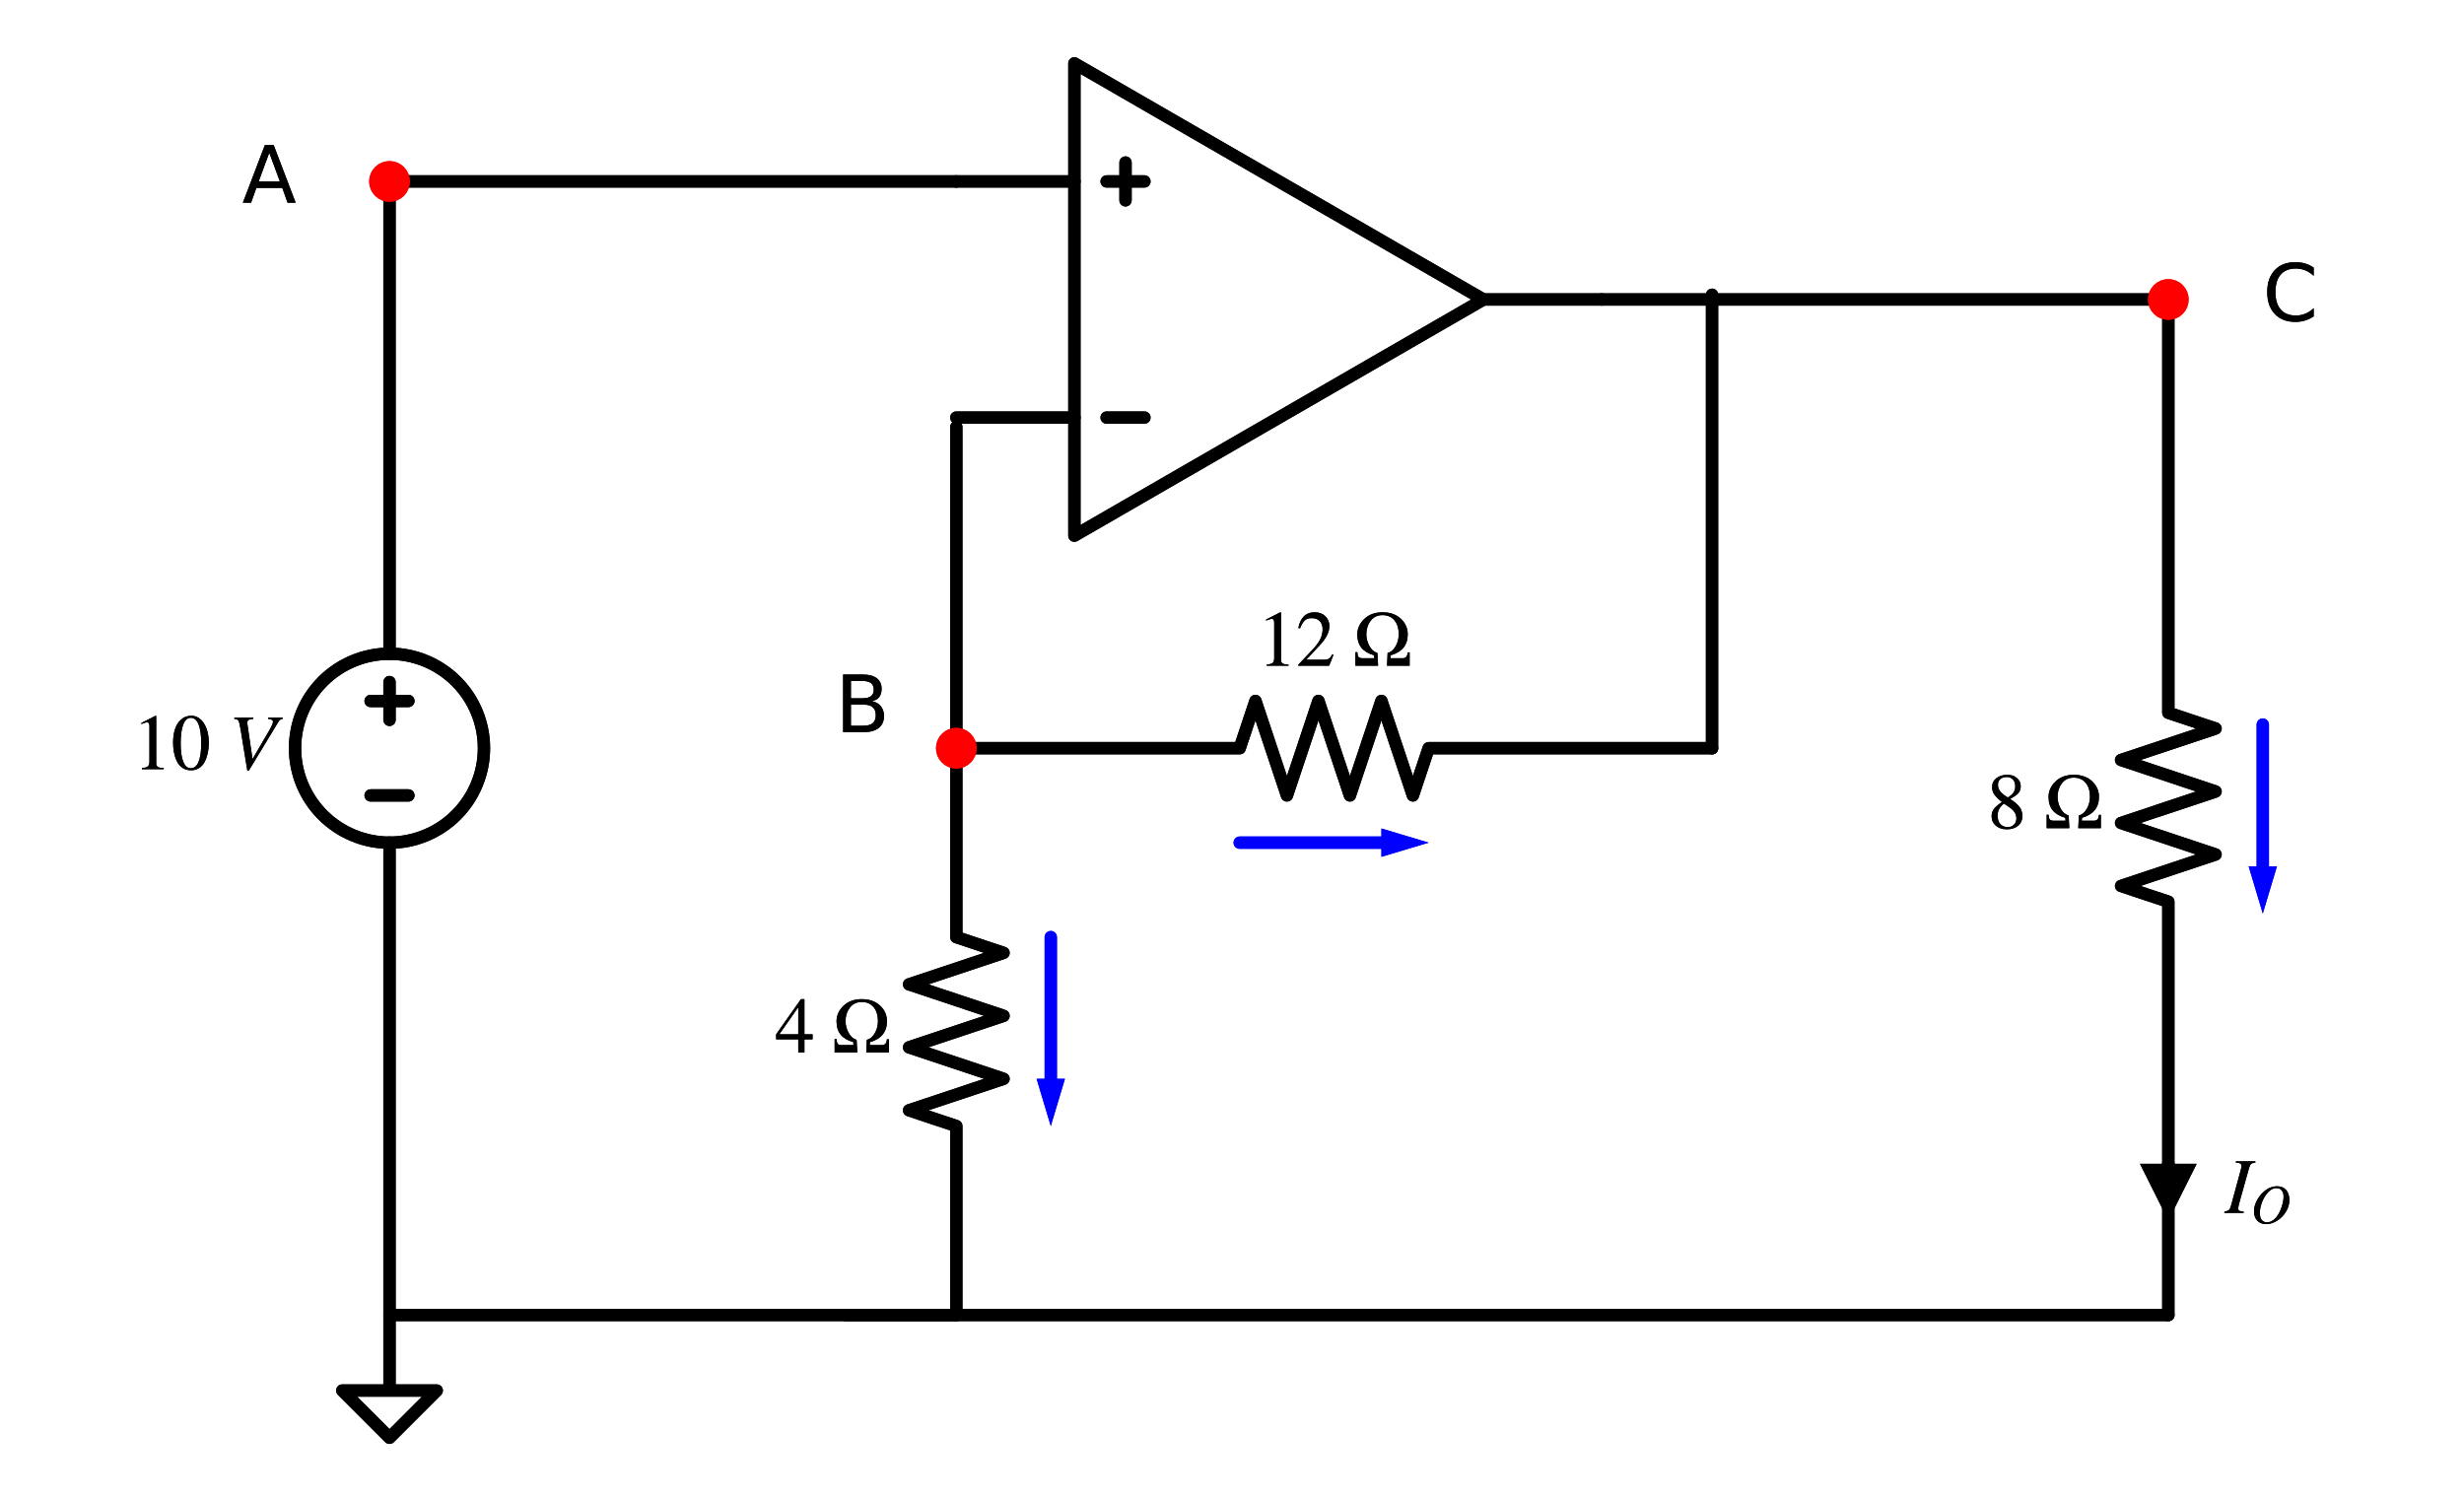 <?xml version="1.0" encoding="utf-8" standalone="no"?>
<!DOCTYPE svg PUBLIC "-//W3C//DTD SVG 1.1//EN"
  "http://www.w3.org/Graphics/SVG/1.1/DTD/svg11.dtd">
<svg xmlns:xlink="http://www.w3.org/1999/xlink" width="399.075pt" height="243.135pt" viewBox="0 0 399.075 243.135" xmlns="http://www.w3.org/2000/svg" version="1.1">
 <defs>
  <style type="text/css">*{stroke-linejoin: round; stroke-linecap: butt}</style>
 </defs>
 <g id="figure_1">
  <g id="patch_1">
   <path d="M 0 243.135 
L 399.075 243.135 
L 399.075 0 
L 0 0 
L 0 243.135 
z
" style="fill: none"/>
  </g>
  <g id="axes_1">
   <g id="patch_2">
    <path d="M 63.086 136.485 
C 67.143 136.485 71.035 134.873 73.905 132.004 
C 76.774 129.135 78.386 125.243 78.386 121.185 
C 78.386 117.127 76.774 113.235 73.905 110.366 
C 71.035 107.497 67.143 105.885 63.086 105.885 
C 59.028 105.885 55.136 107.497 52.267 110.366 
C 49.398 113.235 47.786 117.127 47.786 121.185 
C 47.786 125.243 49.398 129.135 52.267 132.004 
C 55.136 134.873 59.028 136.485 63.086 136.485 
L 63.086 136.485 
z
" clip-path="url(#pe1e73b3c9c)" style="fill: none; stroke: #000000; stroke-width: 2; stroke-linejoin: miter"/>
   </g>
   <g id="patch_3">
    <path d="M 63.086 136.485 
C 67.143 136.485 71.035 134.873 73.905 132.004 
C 76.774 129.135 78.386 125.243 78.386 121.185 
C 78.386 117.127 76.774 113.235 73.905 110.366 
C 71.035 107.497 67.143 105.885 63.086 105.885 
C 59.028 105.885 55.136 107.497 52.267 110.366 
C 49.398 113.235 47.786 117.127 47.786 121.185 
C 47.786 125.243 49.398 129.135 52.267 132.004 
C 55.136 134.873 59.028 136.485 63.086 136.485 
L 63.086 136.485 
z
" clip-path="url(#pe1e73b3c9c)" style="fill: none; stroke: #000000; stroke-width: 2; stroke-linejoin: miter"/>
   </g>
   <g id="line2d_1">
    <path d="M 174.011 48.51 
L 174.011 86.76 
L 240.262 48.51 
L 174.011 10.26 
L 174.011 48.51 
M 240.262 48.51 
" clip-path="url(#pe1e73b3c9c)" style="fill: none; stroke: #000000; stroke-width: 2; stroke-linecap: round"/>
   </g>
   <g id="line2d_2">
    <path d="M 179.232 67.635 
L 185.352 67.635 
" clip-path="url(#pe1e73b3c9c)" style="fill: none; stroke: #000000; stroke-width: 2; stroke-linecap: round"/>
   </g>
   <g id="line2d_3">
    <path d="M 179.232 29.385 
L 185.352 29.385 
" clip-path="url(#pe1e73b3c9c)" style="fill: none; stroke: #000000; stroke-width: 2; stroke-linecap: round"/>
   </g>
   <g id="line2d_4">
    <path d="M 182.292 26.325 
L 182.292 32.445 
" clip-path="url(#pe1e73b3c9c)" style="fill: none; stroke: #000000; stroke-width: 2; stroke-linecap: round"/>
   </g>
   <g id="line2d_5">
    <path d="M 154.886 67.635 
L 174.011 67.635 
" clip-path="url(#pe1e73b3c9c)" style="fill: none; stroke: #000000; stroke-width: 2; stroke-linecap: round"/>
   </g>
   <g id="line2d_6">
    <path d="M 154.886 29.385 
L 174.011 29.385 
" clip-path="url(#pe1e73b3c9c)" style="fill: none; stroke: #000000; stroke-width: 2; stroke-linecap: round"/>
   </g>
   <g id="line2d_7">
    <path d="M 240.262 48.51 
L 259.387 48.51 
" clip-path="url(#pe1e73b3c9c)" style="fill: none; stroke: #000000; stroke-width: 2; stroke-linecap: round"/>
   </g>
   <g id="line2d_8">
    <path d="M 154.886 29.385 
L 108.986 29.385 
L 63.086 29.385 
" clip-path="url(#pe1e73b3c9c)" style="fill: none; stroke: #000000; stroke-width: 2; stroke-linecap: round"/>
   </g>
   <g id="line2d_9">
    <path d="M 63.086 29.385 
L 63.086 105.885 
L 63.086 105.885 
M 63.086 136.485 
L 63.086 136.485 
L 63.086 212.985 
" clip-path="url(#pe1e73b3c9c)" style="fill: none; stroke: #000000; stroke-width: 2; stroke-linecap: round"/>
   </g>
   <g id="line2d_10">
    <path d="M 66.146 128.835 
L 60.026 128.835 
" clip-path="url(#pe1e73b3c9c)" style="fill: none; stroke: #000000; stroke-width: 2; stroke-linecap: round"/>
   </g>
   <g id="line2d_11">
    <path d="M 63.086 110.475 
L 63.086 116.595 
" clip-path="url(#pe1e73b3c9c)" style="fill: none; stroke: #000000; stroke-width: 2; stroke-linecap: round"/>
   </g>
   <g id="line2d_12">
    <path d="M 66.146 113.535 
L 60.026 113.535 
" clip-path="url(#pe1e73b3c9c)" style="fill: none; stroke: #000000; stroke-width: 2; stroke-linecap: round"/>
   </g>
   <g id="line2d_13">
    <path d="M 63.086 212.985 
L 63.086 225.225 
L 55.436 225.225 
L 63.086 232.875 
L 70.736 225.225 
L 63.086 225.225 
" clip-path="url(#pe1e73b3c9c)" style="fill: none; stroke: #000000; stroke-width: 2; stroke-linecap: round"/>
   </g>
   <g id="line2d_14">
    <path d="M 63.086 212.985 
L 108.986 212.985 
L 154.886 212.985 
" clip-path="url(#pe1e73b3c9c)" style="fill: none; stroke: #000000; stroke-width: 2; stroke-linecap: round"/>
   </g>
   <g id="line2d_15">
    <path d="M 154.886 212.985 
L 154.886 182.385 
L 147.236 179.835 
L 162.536 174.735 
L 147.236 169.635 
L 162.536 164.535 
L 147.236 159.435 
L 162.536 154.335 
L 154.886 151.785 
L 154.886 121.185 
" clip-path="url(#pe1e73b3c9c)" style="fill: none; stroke: #000000; stroke-width: 2; stroke-linecap: round"/>
   </g>
   <g id="line2d_16">
    <path d="M 154.886 121.185 
L 154.886 95.175 
L 154.886 69.165 
" clip-path="url(#pe1e73b3c9c)" style="fill: none; stroke: #000000; stroke-width: 2; stroke-linecap: round"/>
   </g>
   <g id="line2d_17">
    <path d="M 154.886 121.185 
L 200.786 121.185 
L 203.336 113.535 
L 208.436 128.835 
L 213.536 113.535 
L 218.636 128.835 
L 223.736 113.535 
L 228.836 128.835 
L 231.386 121.185 
L 277.286 121.185 
" clip-path="url(#pe1e73b3c9c)" style="fill: none; stroke: #000000; stroke-width: 2; stroke-linecap: round"/>
   </g>
   <g id="line2d_18">
    <path d="M 277.286 121.185 
L 277.286 84.465 
L 277.286 47.745 
" clip-path="url(#pe1e73b3c9c)" style="fill: none; stroke: #000000; stroke-width: 2; stroke-linecap: round"/>
   </g>
   <g id="line2d_19">
    <path d="M 259.387 48.51 
L 305.287 48.51 
L 351.187 48.51 
" clip-path="url(#pe1e73b3c9c)" style="fill: none; stroke: #000000; stroke-width: 2; stroke-linecap: round"/>
   </g>
   <g id="line2d_20">
    <path d="M 351.187 48.51 
L 351.187 115.448 
L 358.837 117.998 
L 343.537 123.097 
L 358.837 128.197 
L 343.537 133.298 
L 358.837 138.398 
L 343.537 143.498 
L 351.187 146.048 
L 351.187 212.985 
" clip-path="url(#pe1e73b3c9c)" style="fill: none; stroke: #000000; stroke-width: 2; stroke-linecap: round"/>
   </g>
   <g id="line2d_21">
    <path d="M 351.187 212.985 
L 244.087 212.985 
L 136.987 212.985 
" clip-path="url(#pe1e73b3c9c)" style="fill: none; stroke: #000000; stroke-width: 2; stroke-linecap: round"/>
   </g>
   <g id="line2d_22">
    <path d="M 170.186 151.785 
L 170.186 167.085 
L 170.186 174.735 
" clip-path="url(#pe1e73b3c9c)" style="fill: none; stroke: #0000ff; stroke-width: 2; stroke-linecap: round"/>
   </g>
   <g id="patch_4">
    <path d="M 172.481 174.735 
L 170.186 182.385 
L 167.891 174.735 
z
" clip-path="url(#pe1e73b3c9c)" style="fill: #0000ff"/>
   </g>
   <g id="line2d_23">
    <path d="M 200.786 136.485 
L 216.086 136.485 
L 223.736 136.485 
" clip-path="url(#pe1e73b3c9c)" style="fill: none; stroke: #0000ff; stroke-width: 2; stroke-linecap: round"/>
   </g>
   <g id="patch_5">
    <path d="M 223.736 134.19 
L 231.386 136.485 
L 223.736 138.78 
z
" clip-path="url(#pe1e73b3c9c)" style="fill: #0000ff"/>
   </g>
   <g id="line2d_24">
    <path d="M 366.487 117.36 
L 366.487 132.66 
L 366.487 140.31 
" clip-path="url(#pe1e73b3c9c)" style="fill: none; stroke: #0000ff; stroke-width: 2; stroke-linecap: round"/>
   </g>
   <g id="patch_6">
    <path d="M 368.782 140.31 
L 366.487 147.96 
L 364.192 140.31 
z
" clip-path="url(#pe1e73b3c9c)" style="fill: #0000ff"/>
   </g>
   <g id="line2d_25">
    <path d="M 174.011 48.51 
L 174.011 86.76 
L 240.262 48.51 
L 174.011 10.26 
L 174.011 48.51 
M 240.262 48.51 
" clip-path="url(#pe1e73b3c9c)" style="fill: none; stroke: #000000; stroke-width: 2; stroke-linecap: round"/>
   </g>
   <g id="line2d_26">
    <path d="M 179.232 67.635 
L 185.352 67.635 
" clip-path="url(#pe1e73b3c9c)" style="fill: none; stroke: #000000; stroke-width: 2; stroke-linecap: round"/>
   </g>
   <g id="line2d_27">
    <path d="M 179.232 29.385 
L 185.352 29.385 
" clip-path="url(#pe1e73b3c9c)" style="fill: none; stroke: #000000; stroke-width: 2; stroke-linecap: round"/>
   </g>
   <g id="line2d_28">
    <path d="M 182.292 26.325 
L 182.292 32.445 
" clip-path="url(#pe1e73b3c9c)" style="fill: none; stroke: #000000; stroke-width: 2; stroke-linecap: round"/>
   </g>
   <g id="line2d_29">
    <path d="M 154.886 67.635 
L 174.011 67.635 
" clip-path="url(#pe1e73b3c9c)" style="fill: none; stroke: #000000; stroke-width: 2; stroke-linecap: round"/>
   </g>
   <g id="line2d_30">
    <path d="M 154.886 29.385 
L 174.011 29.385 
" clip-path="url(#pe1e73b3c9c)" style="fill: none; stroke: #000000; stroke-width: 2; stroke-linecap: round"/>
   </g>
   <g id="line2d_31">
    <path d="M 240.262 48.51 
L 259.387 48.51 
" clip-path="url(#pe1e73b3c9c)" style="fill: none; stroke: #000000; stroke-width: 2; stroke-linecap: round"/>
   </g>
   <g id="line2d_32">
    <path d="M 154.886 29.385 
L 108.986 29.385 
L 63.086 29.385 
" clip-path="url(#pe1e73b3c9c)" style="fill: none; stroke: #000000; stroke-width: 2; stroke-linecap: round"/>
   </g>
   <g id="line2d_33">
    <path d="M 63.086 29.385 
L 63.086 105.885 
L 63.086 105.885 
M 63.086 136.485 
L 63.086 136.485 
L 63.086 212.985 
" clip-path="url(#pe1e73b3c9c)" style="fill: none; stroke: #000000; stroke-width: 2; stroke-linecap: round"/>
   </g>
   <g id="line2d_34">
    <path d="M 66.146 128.835 
L 60.026 128.835 
" clip-path="url(#pe1e73b3c9c)" style="fill: none; stroke: #000000; stroke-width: 2; stroke-linecap: round"/>
   </g>
   <g id="line2d_35">
    <path d="M 63.086 110.475 
L 63.086 116.595 
" clip-path="url(#pe1e73b3c9c)" style="fill: none; stroke: #000000; stroke-width: 2; stroke-linecap: round"/>
   </g>
   <g id="line2d_36">
    <path d="M 66.146 113.535 
L 60.026 113.535 
" clip-path="url(#pe1e73b3c9c)" style="fill: none; stroke: #000000; stroke-width: 2; stroke-linecap: round"/>
   </g>
   <g id="line2d_37">
    <path d="M 63.086 212.985 
L 63.086 225.225 
L 55.436 225.225 
L 63.086 232.875 
L 70.736 225.225 
L 63.086 225.225 
" clip-path="url(#pe1e73b3c9c)" style="fill: none; stroke: #000000; stroke-width: 2; stroke-linecap: round"/>
   </g>
   <g id="line2d_38">
    <path d="M 63.086 212.985 
L 108.986 212.985 
L 154.886 212.985 
" clip-path="url(#pe1e73b3c9c)" style="fill: none; stroke: #000000; stroke-width: 2; stroke-linecap: round"/>
   </g>
   <g id="line2d_39">
    <path d="M 154.886 212.985 
L 154.886 182.385 
L 147.236 179.835 
L 162.536 174.735 
L 147.236 169.635 
L 162.536 164.535 
L 147.236 159.435 
L 162.536 154.335 
L 154.886 151.785 
L 154.886 121.185 
" clip-path="url(#pe1e73b3c9c)" style="fill: none; stroke: #000000; stroke-width: 2; stroke-linecap: round"/>
   </g>
   <g id="line2d_40">
    <path d="M 154.886 121.185 
L 154.886 95.175 
L 154.886 69.165 
" clip-path="url(#pe1e73b3c9c)" style="fill: none; stroke: #000000; stroke-width: 2; stroke-linecap: round"/>
   </g>
   <g id="line2d_41">
    <path d="M 154.886 121.185 
L 200.786 121.185 
L 203.336 113.535 
L 208.436 128.835 
L 213.536 113.535 
L 218.636 128.835 
L 223.736 113.535 
L 228.836 128.835 
L 231.386 121.185 
L 277.286 121.185 
" clip-path="url(#pe1e73b3c9c)" style="fill: none; stroke: #000000; stroke-width: 2; stroke-linecap: round"/>
   </g>
   <g id="line2d_42">
    <path d="M 277.286 121.185 
L 277.286 84.465 
L 277.286 47.745 
" clip-path="url(#pe1e73b3c9c)" style="fill: none; stroke: #000000; stroke-width: 2; stroke-linecap: round"/>
   </g>
   <g id="line2d_43">
    <path d="M 259.387 48.51 
L 305.287 48.51 
L 351.187 48.51 
" clip-path="url(#pe1e73b3c9c)" style="fill: none; stroke: #000000; stroke-width: 2; stroke-linecap: round"/>
   </g>
   <g id="line2d_44">
    <path d="M 351.187 48.51 
L 351.187 115.448 
L 358.837 117.998 
L 343.537 123.097 
L 358.837 128.197 
L 343.537 133.298 
L 358.837 138.398 
L 343.537 143.498 
L 351.187 146.048 
L 351.187 212.985 
" clip-path="url(#pe1e73b3c9c)" style="fill: none; stroke: #000000; stroke-width: 2; stroke-linecap: round"/>
   </g>
   <g id="line2d_45">
    <path d="M 351.187 212.985 
L 244.087 212.985 
L 136.987 212.985 
" clip-path="url(#pe1e73b3c9c)" style="fill: none; stroke: #000000; stroke-width: 2; stroke-linecap: round"/>
   </g>
   <g id="line2d_46">
    <path d="M 170.186 151.785 
L 170.186 167.085 
L 170.186 174.735 
" clip-path="url(#pe1e73b3c9c)" style="fill: none; stroke: #0000ff; stroke-width: 2; stroke-linecap: round"/>
   </g>
   <g id="patch_7">
    <path d="M 172.481 174.735 
L 170.186 182.385 
L 167.891 174.735 
z
" clip-path="url(#pe1e73b3c9c)" style="fill: #0000ff"/>
   </g>
   <g id="line2d_47">
    <path d="M 200.786 136.485 
L 216.086 136.485 
L 223.736 136.485 
" clip-path="url(#pe1e73b3c9c)" style="fill: none; stroke: #0000ff; stroke-width: 2; stroke-linecap: round"/>
   </g>
   <g id="patch_8">
    <path d="M 223.736 134.19 
L 231.386 136.485 
L 223.736 138.78 
z
" clip-path="url(#pe1e73b3c9c)" style="fill: #0000ff"/>
   </g>
   <g id="line2d_48">
    <path d="M 366.487 117.36 
L 366.487 132.66 
L 366.487 140.31 
" clip-path="url(#pe1e73b3c9c)" style="fill: none; stroke: #0000ff; stroke-width: 2; stroke-linecap: round"/>
   </g>
   <g id="patch_9">
    <path d="M 368.782 140.31 
L 366.487 147.96 
L 364.192 140.31 
z
" clip-path="url(#pe1e73b3c9c)" style="fill: #0000ff"/>
   </g>
   <g id="text_1">
    <g clip-path="url(#pe1e73b3c9c)">
     <!-- A -->
     <g transform="translate(39.235 32.834)scale(0.125 -0.125)">
      <defs>
       <path id="DejaVuSans-41" d="M 2188 4044 
L 1331 1722 
L 3047 1722 
L 2188 4044 
z
M 1831 4666 
L 2547 4666 
L 4325 0 
L 3669 0 
L 3244 1197 
L 1141 1197 
L 716 0 
L 50 0 
L 1831 4666 
z
" transform="scale(0.016)"/>
      </defs>
      <use xlink:href="#DejaVuSans-41"/>
     </g>
    </g>
   </g>
   <g id="text_2">
    <g clip-path="url(#pe1e73b3c9c)">
     <!-- $10~V$ -->
     <g transform="translate(21.476 124.634)scale(0.125 -0.125)">
      <defs>
       <path id="STIXGeneral-Regular-31" d="M 2522 0 
L 755 0 
L 755 96 
Q 1107 115 1235 227 
Q 1363 339 1363 608 
L 1363 3482 
Q 1363 3795 1171 3795 
Q 1082 3795 883 3718 
L 710 3654 
L 710 3744 
L 1856 4326 
L 1914 4307 
L 1914 486 
Q 1914 275 2042 185 
Q 2170 96 2522 96 
L 2522 0 
z
" transform="scale(0.016)"/>
       <path id="STIXGeneral-Regular-30" d="M 3046 2112 
Q 3046 1683 2963 1302 
Q 2880 922 2717 602 
Q 2554 282 2266 96 
Q 1978 -90 1600 -90 
Q 1210 -90 915 108 
Q 621 307 461 640 
Q 301 973 227 1350 
Q 154 1728 154 2150 
Q 154 2746 301 3222 
Q 448 3699 790 4012 
Q 1133 4326 1626 4326 
Q 2253 4326 2649 3712 
Q 3046 3098 3046 2112 
z
M 2432 2080 
Q 2432 3091 2217 3625 
Q 2003 4160 1587 4160 
Q 1190 4160 979 3622 
Q 768 3085 768 2106 
Q 768 1120 979 598 
Q 1190 77 1600 77 
Q 2003 77 2217 598 
Q 2432 1120 2432 2080 
z
" transform="scale(0.016)"/>
       <path id="STIXGeneral-Italic-56" d="M 4403 4179 
L 4403 4077 
Q 4198 4070 4045 3821 
L 1658 -115 
L 1536 -115 
L 1011 3104 
Q 902 3776 828 3910 
Q 755 4045 486 4077 
L 486 4179 
L 2022 4179 
L 2022 4077 
Q 1722 4045 1629 3981 
Q 1536 3917 1536 3750 
Q 1536 3686 1542 3654 
L 1958 819 
L 3302 3123 
Q 3616 3661 3616 3859 
Q 3616 4032 3219 4077 
L 3219 4179 
L 4403 4179 
z
" transform="scale(0.016)"/>
      </defs>
      <use xlink:href="#STIXGeneral-Regular-31" transform="translate(0 0.406)"/>
      <use xlink:href="#STIXGeneral-Regular-30" transform="translate(50 0.406)"/>
      <use xlink:href="#STIXGeneral-Italic-56" transform="translate(124.066 0.406)"/>
     </g>
    </g>
   </g>
   <g id="text_3">
    <g clip-path="url(#pe1e73b3c9c)">
     <!-- $4~\Omega$ -->
     <g transform="translate(125.551 170.534)scale(0.125 -0.125)">
      <defs>
       <path id="STIXGeneral-Regular-34" d="M 3027 1069 
L 2368 1069 
L 2368 0 
L 1869 0 
L 1869 1069 
L 77 1069 
L 77 1478 
L 2086 4326 
L 2368 4326 
L 2368 1478 
L 3027 1478 
L 3027 1069 
z
M 1869 1478 
L 1869 3674 
L 333 1478 
L 1869 1478 
z
" transform="scale(0.016)"/>
       <path id="STIXGeneral-Regular-3a9" d="M 4576 0 
L 2746 0 
L 2790 1030 
Q 3187 1126 3440 1574 
Q 3693 2022 3693 2554 
Q 3693 3251 3344 3673 
Q 2995 4096 2380 4096 
Q 1766 4096 1417 3635 
Q 1069 3174 1069 2554 
Q 1069 2054 1315 1600 
Q 1562 1146 1965 1030 
L 2022 0 
L 186 0 
L 186 1094 
L 346 1094 
Q 352 806 438 707 
Q 525 608 742 608 
L 1709 608 
L 1696 845 
Q 1018 1037 678 1446 
Q 339 1856 339 2541 
Q 339 3238 899 3782 
Q 1459 4326 2380 4326 
Q 3302 4326 3862 3804 
Q 4422 3283 4422 2541 
Q 4422 1235 3046 845 
L 3034 608 
L 4019 608 
Q 4397 608 4416 1082 
L 4576 1082 
L 4576 0 
z
" transform="scale(0.016)"/>
      </defs>
      <use xlink:href="#STIXGeneral-Regular-34" transform="translate(0 0.406)"/>
      <use xlink:href="#STIXGeneral-Regular-3a9" transform="translate(74.066 0.406)"/>
     </g>
    </g>
   </g>
   <g id="text_4">
    <g clip-path="url(#pe1e73b3c9c)">
     <!-- B -->
     <g transform="translate(135.298 118.585)scale(0.125 -0.125)">
      <defs>
       <path id="DejaVuSans-42" d="M 1259 2228 
L 1259 519 
L 2272 519 
Q 2781 519 3026 730 
Q 3272 941 3272 1375 
Q 3272 1813 3026 2020 
Q 2781 2228 2272 2228 
L 1259 2228 
z
M 1259 4147 
L 1259 2741 
L 2194 2741 
Q 2656 2741 2882 2914 
Q 3109 3088 3109 3444 
Q 3109 3797 2882 3972 
Q 2656 4147 2194 4147 
L 1259 4147 
z
M 628 4666 
L 2241 4666 
Q 2963 4666 3353 4366 
Q 3744 4066 3744 3513 
Q 3744 3084 3544 2831 
Q 3344 2578 2956 2516 
Q 3422 2416 3680 2098 
Q 3938 1781 3938 1306 
Q 3938 681 3513 340 
Q 3088 0 2303 0 
L 628 0 
L 628 4666 
z
" transform="scale(0.016)"/>
      </defs>
      <use xlink:href="#DejaVuSans-42"/>
     </g>
    </g>
   </g>
   <g id="text_5">
    <g clip-path="url(#pe1e73b3c9c)">
     <!-- $12~\Omega$ -->
     <g transform="translate(203.648 107.875)scale(0.125 -0.125)">
      <defs>
       <path id="STIXGeneral-Regular-32" d="M 3034 877 
L 2688 0 
L 186 0 
L 186 77 
L 1325 1286 
Q 1773 1754 1965 2144 
Q 2157 2534 2157 2950 
Q 2157 3379 1920 3616 
Q 1683 3853 1267 3853 
Q 922 3853 720 3673 
Q 518 3494 326 3021 
L 192 3053 
Q 301 3648 630 3987 
Q 960 4326 1523 4326 
Q 2054 4326 2380 4006 
Q 2707 3686 2707 3200 
Q 2707 2477 1888 1613 
L 832 486 
L 2330 486 
Q 2541 486 2665 569 
Q 2790 653 2944 915 
L 3034 877 
z
" transform="scale(0.016)"/>
      </defs>
      <use xlink:href="#STIXGeneral-Regular-31" transform="translate(0 0.406)"/>
      <use xlink:href="#STIXGeneral-Regular-32" transform="translate(50 0.406)"/>
      <use xlink:href="#STIXGeneral-Regular-3a9" transform="translate(124.066 0.406)"/>
     </g>
    </g>
   </g>
   <g id="text_6">
    <g clip-path="url(#pe1e73b3c9c)">
     <!-- C -->
     <g transform="translate(366.487 51.959)scale(0.125 -0.125)">
      <defs>
       <path id="DejaVuSans-43" d="M 4122 4306 
L 4122 3641 
Q 3803 3938 3442 4084 
Q 3081 4231 2675 4231 
Q 1875 4231 1450 3742 
Q 1025 3253 1025 2328 
Q 1025 1406 1450 917 
Q 1875 428 2675 428 
Q 3081 428 3442 575 
Q 3803 722 4122 1019 
L 4122 359 
Q 3791 134 3420 21 
Q 3050 -91 2638 -91 
Q 1578 -91 968 557 
Q 359 1206 359 2328 
Q 359 3453 968 4101 
Q 1578 4750 2638 4750 
Q 3056 4750 3426 4639 
Q 3797 4528 4122 4306 
z
" transform="scale(0.016)"/>
      </defs>
      <use xlink:href="#DejaVuSans-43"/>
     </g>
    </g>
   </g>
   <g id="text_7">
    <g clip-path="url(#pe1e73b3c9c)">
     <!-- $8~\Omega$ -->
     <g transform="translate(321.852 134.197)scale(0.125 -0.125)">
      <defs>
       <path id="STIXGeneral-Regular-38" d="M 2848 992 
Q 2848 499 2505 204 
Q 2163 -90 1587 -90 
Q 1050 -90 704 204 
Q 358 499 358 954 
Q 358 1293 524 1533 
Q 691 1773 1190 2125 
Q 710 2522 553 2765 
Q 397 3008 397 3328 
Q 397 3782 745 4054 
Q 1094 4326 1638 4326 
Q 2106 4326 2410 4060 
Q 2714 3795 2714 3411 
Q 2714 3059 2531 2848 
Q 2349 2637 1856 2374 
Q 2432 1990 2640 1689 
Q 2848 1389 2848 992 
z
M 2272 3411 
Q 2272 3744 2086 3945 
Q 1901 4147 1574 4147 
Q 1248 4147 1059 3977 
Q 870 3808 870 3513 
Q 870 3219 1059 2979 
Q 1248 2739 1670 2490 
Q 1997 2682 2134 2896 
Q 2272 3110 2272 3411 
z
M 1734 1741 
L 1357 1997 
Q 1075 1766 960 1545 
Q 845 1325 845 1011 
Q 845 576 1065 333 
Q 1286 90 1658 90 
Q 1971 90 2166 285 
Q 2362 480 2362 794 
Q 2362 1082 2214 1299 
Q 2067 1517 1734 1741 
z
" transform="scale(0.016)"/>
      </defs>
      <use xlink:href="#STIXGeneral-Regular-38" transform="translate(0 0.406)"/>
      <use xlink:href="#STIXGeneral-Regular-3a9" transform="translate(74.066 0.406)"/>
     </g>
    </g>
   </g>
   <g id="text_8">
    <g clip-path="url(#pe1e73b3c9c)">
     <!-- A -->
     <g transform="translate(39.235 32.834)scale(0.125 -0.125)">
      <use xlink:href="#DejaVuSans-41"/>
     </g>
    </g>
   </g>
   <g id="text_9">
    <g clip-path="url(#pe1e73b3c9c)">
     <!-- $10~V$ -->
     <g transform="translate(21.476 124.634)scale(0.125 -0.125)">
      <use xlink:href="#STIXGeneral-Regular-31" transform="translate(0 0.406)"/>
      <use xlink:href="#STIXGeneral-Regular-30" transform="translate(50 0.406)"/>
      <use xlink:href="#STIXGeneral-Italic-56" transform="translate(124.066 0.406)"/>
     </g>
    </g>
   </g>
   <g id="text_10">
    <g clip-path="url(#pe1e73b3c9c)">
     <!-- $4~\Omega$ -->
     <g transform="translate(125.551 170.534)scale(0.125 -0.125)">
      <use xlink:href="#STIXGeneral-Regular-34" transform="translate(0 0.406)"/>
      <use xlink:href="#STIXGeneral-Regular-3a9" transform="translate(74.066 0.406)"/>
     </g>
    </g>
   </g>
   <g id="text_11">
    <g clip-path="url(#pe1e73b3c9c)">
     <!-- B -->
     <g transform="translate(135.298 118.585)scale(0.125 -0.125)">
      <use xlink:href="#DejaVuSans-42"/>
     </g>
    </g>
   </g>
   <g id="text_12">
    <g clip-path="url(#pe1e73b3c9c)">
     <!-- $12~\Omega$ -->
     <g transform="translate(203.648 107.875)scale(0.125 -0.125)">
      <use xlink:href="#STIXGeneral-Regular-31" transform="translate(0 0.406)"/>
      <use xlink:href="#STIXGeneral-Regular-32" transform="translate(50 0.406)"/>
      <use xlink:href="#STIXGeneral-Regular-3a9" transform="translate(124.066 0.406)"/>
     </g>
    </g>
   </g>
   <g id="text_13">
    <g clip-path="url(#pe1e73b3c9c)">
     <!-- C -->
     <g transform="translate(366.487 51.959)scale(0.125 -0.125)">
      <use xlink:href="#DejaVuSans-43"/>
     </g>
    </g>
   </g>
   <g id="text_14">
    <g clip-path="url(#pe1e73b3c9c)">
     <!-- $8~\Omega$ -->
     <g transform="translate(321.852 134.197)scale(0.125 -0.125)">
      <use xlink:href="#STIXGeneral-Regular-38" transform="translate(0 0.406)"/>
      <use xlink:href="#STIXGeneral-Regular-3a9" transform="translate(74.066 0.406)"/>
     </g>
    </g>
   </g>
   <g id="patch_10">
    <path d="M 63.086 31.68 
C 63.694 31.68 64.278 31.438 64.709 31.008 
C 65.139 30.577 65.381 29.994 65.381 29.385 
C 65.381 28.776 65.139 28.193 64.709 27.762 
C 64.278 27.332 63.694 27.09 63.086 27.09 
C 62.477 27.09 61.893 27.332 61.463 27.762 
C 61.033 28.193 60.791 28.776 60.791 29.385 
C 60.791 29.994 61.033 30.577 61.463 31.008 
C 61.893 31.438 62.477 31.68 63.086 31.68 
z
" clip-path="url(#pe1e73b3c9c)" style="fill: #ff0000; stroke: #ff0000; stroke-width: 2; stroke-linejoin: miter"/>
   </g>
   <g id="patch_11">
    <path d="M 154.886 123.48 
C 155.494 123.48 156.078 123.238 156.509 122.808 
C 156.939 122.377 157.181 121.794 157.181 121.185 
C 157.181 120.576 156.939 119.993 156.509 119.562 
C 156.078 119.132 155.494 118.89 154.886 118.89 
C 154.277 118.89 153.693 119.132 153.263 119.562 
C 152.833 119.993 152.591 120.576 152.591 121.185 
C 152.591 121.794 152.833 122.377 153.263 122.808 
C 153.693 123.238 154.277 123.48 154.886 123.48 
z
" clip-path="url(#pe1e73b3c9c)" style="fill: #ff0000; stroke: #ff0000; stroke-width: 2; stroke-linejoin: miter"/>
   </g>
   <g id="patch_12">
    <path d="M 351.187 50.805 
C 351.795 50.805 352.379 50.563 352.81 50.133 
C 353.24 49.702 353.482 49.119 353.482 48.51 
C 353.482 47.901 353.24 47.318 352.81 46.887 
C 352.379 46.457 351.795 46.215 351.187 46.215 
C 350.578 46.215 349.994 46.457 349.564 46.887 
C 349.134 47.318 348.892 47.901 348.892 48.51 
C 348.892 49.119 349.134 49.702 349.564 50.133 
C 349.994 50.563 350.578 50.805 351.187 50.805 
z
" clip-path="url(#pe1e73b3c9c)" style="fill: #ff0000; stroke: #ff0000; stroke-width: 2; stroke-linejoin: miter"/>
   </g>
   <g id="line2d_49">
    <path d="M 351.187 188.505 
L 351.187 188.505 
" clip-path="url(#pe1e73b3c9c)" style="fill: none; stroke: #000000; stroke-width: 2; stroke-linecap: round"/>
   </g>
   <g id="patch_13">
    <path d="M 355.777 188.505 
L 351.187 197.685 
L 346.597 188.505 
z
" clip-path="url(#pe1e73b3c9c)"/>
   </g>
   <g id="text_15">
    <g clip-path="url(#pe1e73b3c9c)">
     <!-- $I_O$ -->
     <g transform="translate(360.367 196.544)scale(0.125 -0.125)">
      <defs>
       <path id="STIXGeneral-Italic-49" d="M 2458 4179 
L 2458 4077 
Q 2189 4045 2102 3961 
Q 2016 3878 1933 3584 
L 1165 838 
Q 1069 499 1069 352 
Q 1069 224 1149 179 
Q 1229 134 1510 102 
L 1510 0 
L -51 0 
L -51 102 
Q 218 154 317 237 
Q 416 320 486 582 
L 1254 3405 
Q 1338 3699 1338 3802 
Q 1338 3930 1235 3997 
Q 1133 4064 877 4077 
L 877 4179 
L 2458 4179 
z
" transform="scale(0.016)"/>
       <path id="STIXGeneral-Italic-4f" d="M 4474 2675 
Q 4474 1990 4106 1363 
Q 3738 736 3149 339 
Q 2477 -115 1779 -115 
Q 1146 -115 765 281 
Q 384 678 384 1382 
Q 384 1965 697 2582 
Q 1011 3200 1517 3642 
Q 2234 4262 3034 4262 
Q 3718 4269 4096 3840 
Q 4474 3411 4474 2675 
z
M 3802 3078 
Q 3802 3533 3581 3792 
Q 3360 4051 2976 4051 
Q 2342 4051 1786 3302 
Q 1446 2842 1251 2259 
Q 1056 1677 1056 1178 
Q 1056 653 1270 374 
Q 1485 96 1888 96 
Q 2477 96 2976 704 
Q 3354 1178 3578 1862 
Q 3802 2547 3802 3078 
z
" transform="scale(0.016)"/>
      </defs>
      <use xlink:href="#STIXGeneral-Italic-49" transform="translate(0 0.703)"/>
      <use xlink:href="#STIXGeneral-Italic-4f" transform="translate(33.3 -12.525)scale(0.7)"/>
     </g>
    </g>
   </g>
   <g id="patch_14">
    <path d="M 63.086 31.68 
C 63.694 31.68 64.278 31.438 64.709 31.008 
C 65.139 30.577 65.381 29.994 65.381 29.385 
C 65.381 28.776 65.139 28.193 64.709 27.762 
C 64.278 27.332 63.694 27.09 63.086 27.09 
C 62.477 27.09 61.893 27.332 61.463 27.762 
C 61.033 28.193 60.791 28.776 60.791 29.385 
C 60.791 29.994 61.033 30.577 61.463 31.008 
C 61.893 31.438 62.477 31.68 63.086 31.68 
z
" clip-path="url(#pe1e73b3c9c)" style="fill: #ff0000; stroke: #ff0000; stroke-width: 2; stroke-linejoin: miter"/>
   </g>
   <g id="patch_15">
    <path d="M 154.886 123.48 
C 155.494 123.48 156.078 123.238 156.509 122.808 
C 156.939 122.377 157.181 121.794 157.181 121.185 
C 157.181 120.576 156.939 119.993 156.509 119.562 
C 156.078 119.132 155.494 118.89 154.886 118.89 
C 154.277 118.89 153.693 119.132 153.263 119.562 
C 152.833 119.993 152.591 120.576 152.591 121.185 
C 152.591 121.794 152.833 122.377 153.263 122.808 
C 153.693 123.238 154.277 123.48 154.886 123.48 
z
" clip-path="url(#pe1e73b3c9c)" style="fill: #ff0000; stroke: #ff0000; stroke-width: 2; stroke-linejoin: miter"/>
   </g>
   <g id="patch_16">
    <path d="M 351.187 50.805 
C 351.795 50.805 352.379 50.563 352.81 50.133 
C 353.24 49.702 353.482 49.119 353.482 48.51 
C 353.482 47.901 353.24 47.318 352.81 46.887 
C 352.379 46.457 351.795 46.215 351.187 46.215 
C 350.578 46.215 349.994 46.457 349.564 46.887 
C 349.134 47.318 348.892 47.901 348.892 48.51 
C 348.892 49.119 349.134 49.702 349.564 50.133 
C 349.994 50.563 350.578 50.805 351.187 50.805 
z
" clip-path="url(#pe1e73b3c9c)" style="fill: #ff0000; stroke: #ff0000; stroke-width: 2; stroke-linejoin: miter"/>
   </g>
   <g id="line2d_50">
    <path d="M 351.187 188.505 
L 351.187 188.505 
" clip-path="url(#pe1e73b3c9c)" style="fill: none; stroke: #000000; stroke-width: 2; stroke-linecap: round"/>
   </g>
   <g id="patch_17">
    <path d="M 355.777 188.505 
L 351.187 197.685 
L 346.597 188.505 
z
" clip-path="url(#pe1e73b3c9c)"/>
   </g>
   <g id="text_16">
    <g clip-path="url(#pe1e73b3c9c)">
     <!-- $I_O$ -->
     <g transform="translate(360.367 196.544)scale(0.125 -0.125)">
      <use xlink:href="#STIXGeneral-Italic-49" transform="translate(0 0.703)"/>
      <use xlink:href="#STIXGeneral-Italic-4f" transform="translate(33.3 -12.525)scale(0.7)"/>
     </g>
    </g>
   </g>
  </g>
 </g>
 <defs>
  <clipPath id="pe1e73b3c9c">
   <rect x="7.2" y="7.2" width="384.675" height="228.735"/>
  </clipPath>
 </defs>
</svg>
